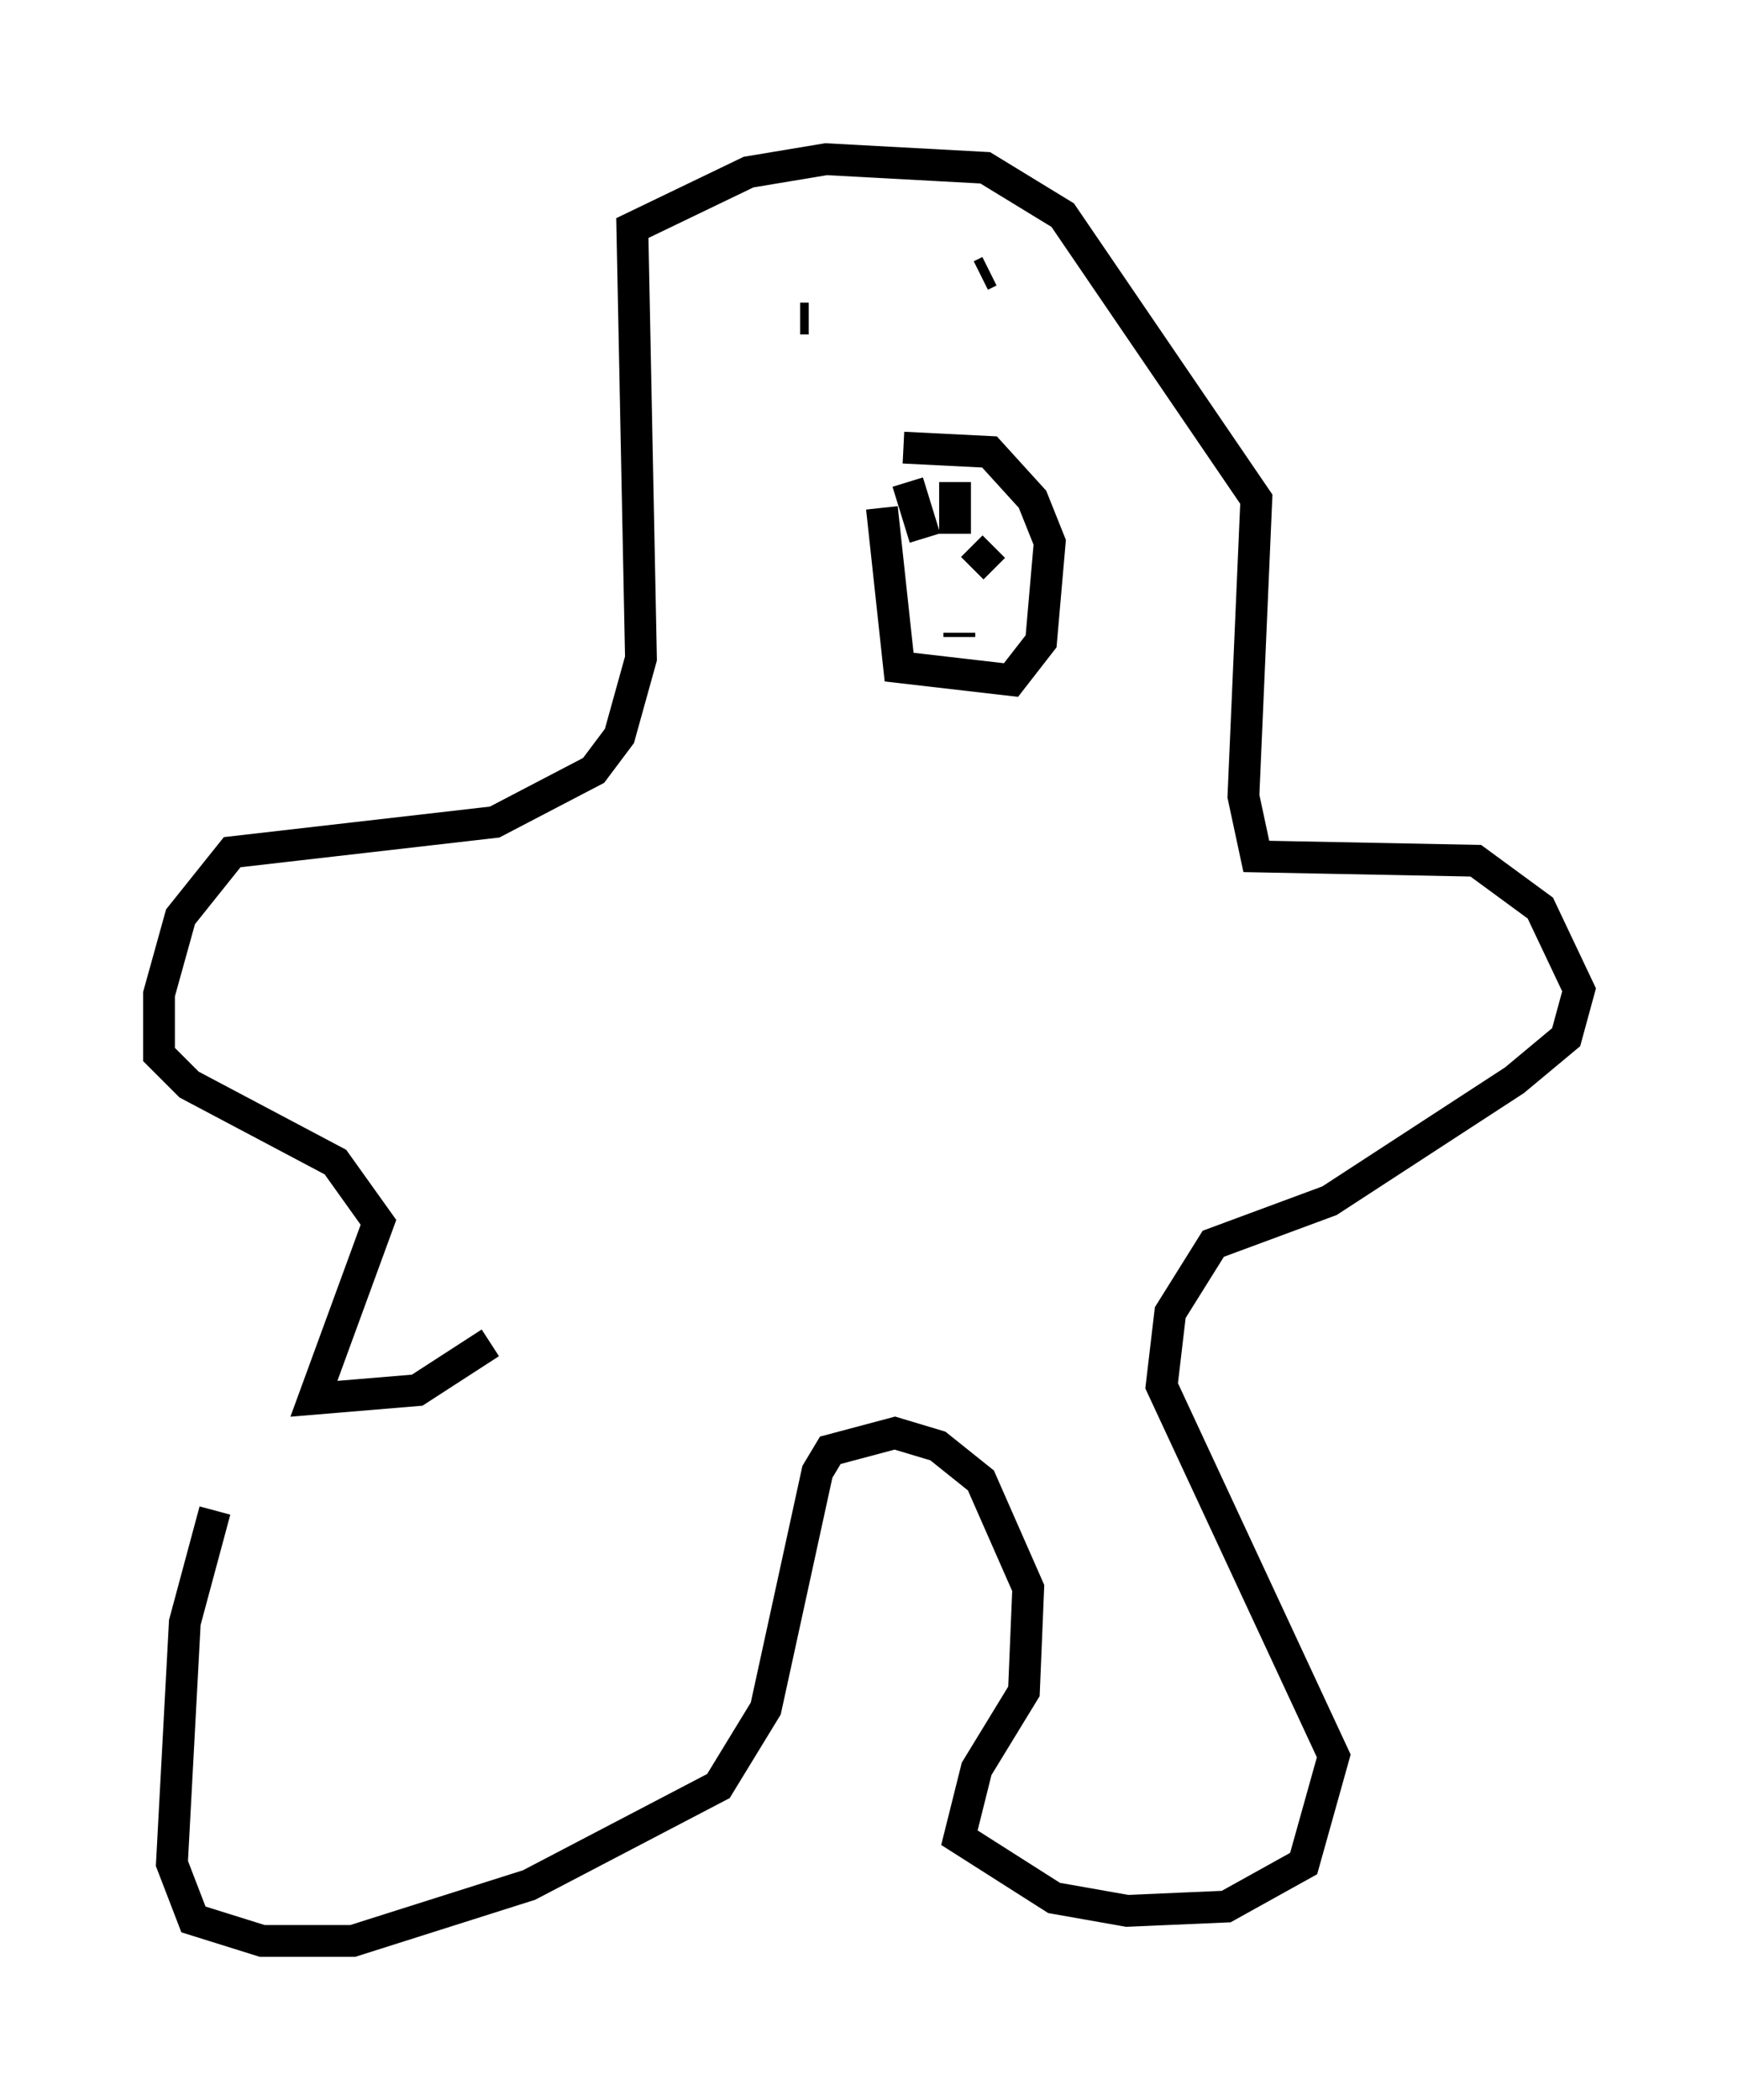 <?xml version="1.0" encoding="utf-8" ?>
<svg baseProfile="full" height="66.021" version="1.1" width="54.654" xmlns="http://www.w3.org/2000/svg" xmlns:ev="http://www.w3.org/2001/xml-events" xmlns:xlink="http://www.w3.org/1999/xlink"><defs /><rect fill="white" height="66.021" width="54.654" x="0" y="0" /><path d="M9.465, 41.265 m-2.706, 6.225 l-0.947, 3.518 -0.406, 7.578 l0.677, 1.759 2.165, 0.677 l2.842, 0.0 5.548, -1.759 l5.954, -3.112 1.488, -2.436 l1.624, -7.442 0.406, -0.677 l2.03, -0.541 1.353, 0.406 l1.353, 1.083 1.488, 3.383 l-0.135, 3.248 -1.488, 2.436 l-0.541, 2.165 2.977, 1.894 l2.3, 0.406 3.112, -0.135 l2.436, -1.353 0.947, -3.383 l-5.413, -11.637 0.271, -2.3 l1.353, -2.165 3.654, -1.353 l5.819, -3.789 1.624, -1.353 l0.406, -1.488 -1.218, -2.571 l-2.03, -1.488 -6.901, -0.135 l-0.406, -1.894 0.406, -9.337 l-6.089, -8.931 -2.436, -1.488 l-5.007, -0.271 -2.436, 0.406 l-3.654, 1.759 0.271, 13.532 l-0.677, 2.436 -0.812, 1.083 l-3.112, 1.624 -8.254, 0.947 l-1.624, 2.03 -0.677, 2.436 l0.0, 1.894 0.947, 0.947 l4.601, 2.436 1.353, 1.894 l-2.03, 5.548 3.248, -0.271 l2.3, -1.488 m12.314, -26.251 l0.541, 5.007 3.518, 0.406 l0.947, -1.218 0.271, -3.112 l-0.541, -1.353 -1.353, -1.488 l-2.706, -0.135 m0.135, 1.083 l0.541, 1.759 m0.947, -1.759 l0.0, 1.624 m1.218, 0.406 l-0.677, 0.677 m-0.406, 2.165 l0.0, -0.135 m-5.007, -9.878 l0.271, 0.0 m8.254, 0.0 l0.0, 0.0 m-2.842, -1.353 l0.271, -0.135 " fill="none" stroke="black" stroke-width="1" /></svg>